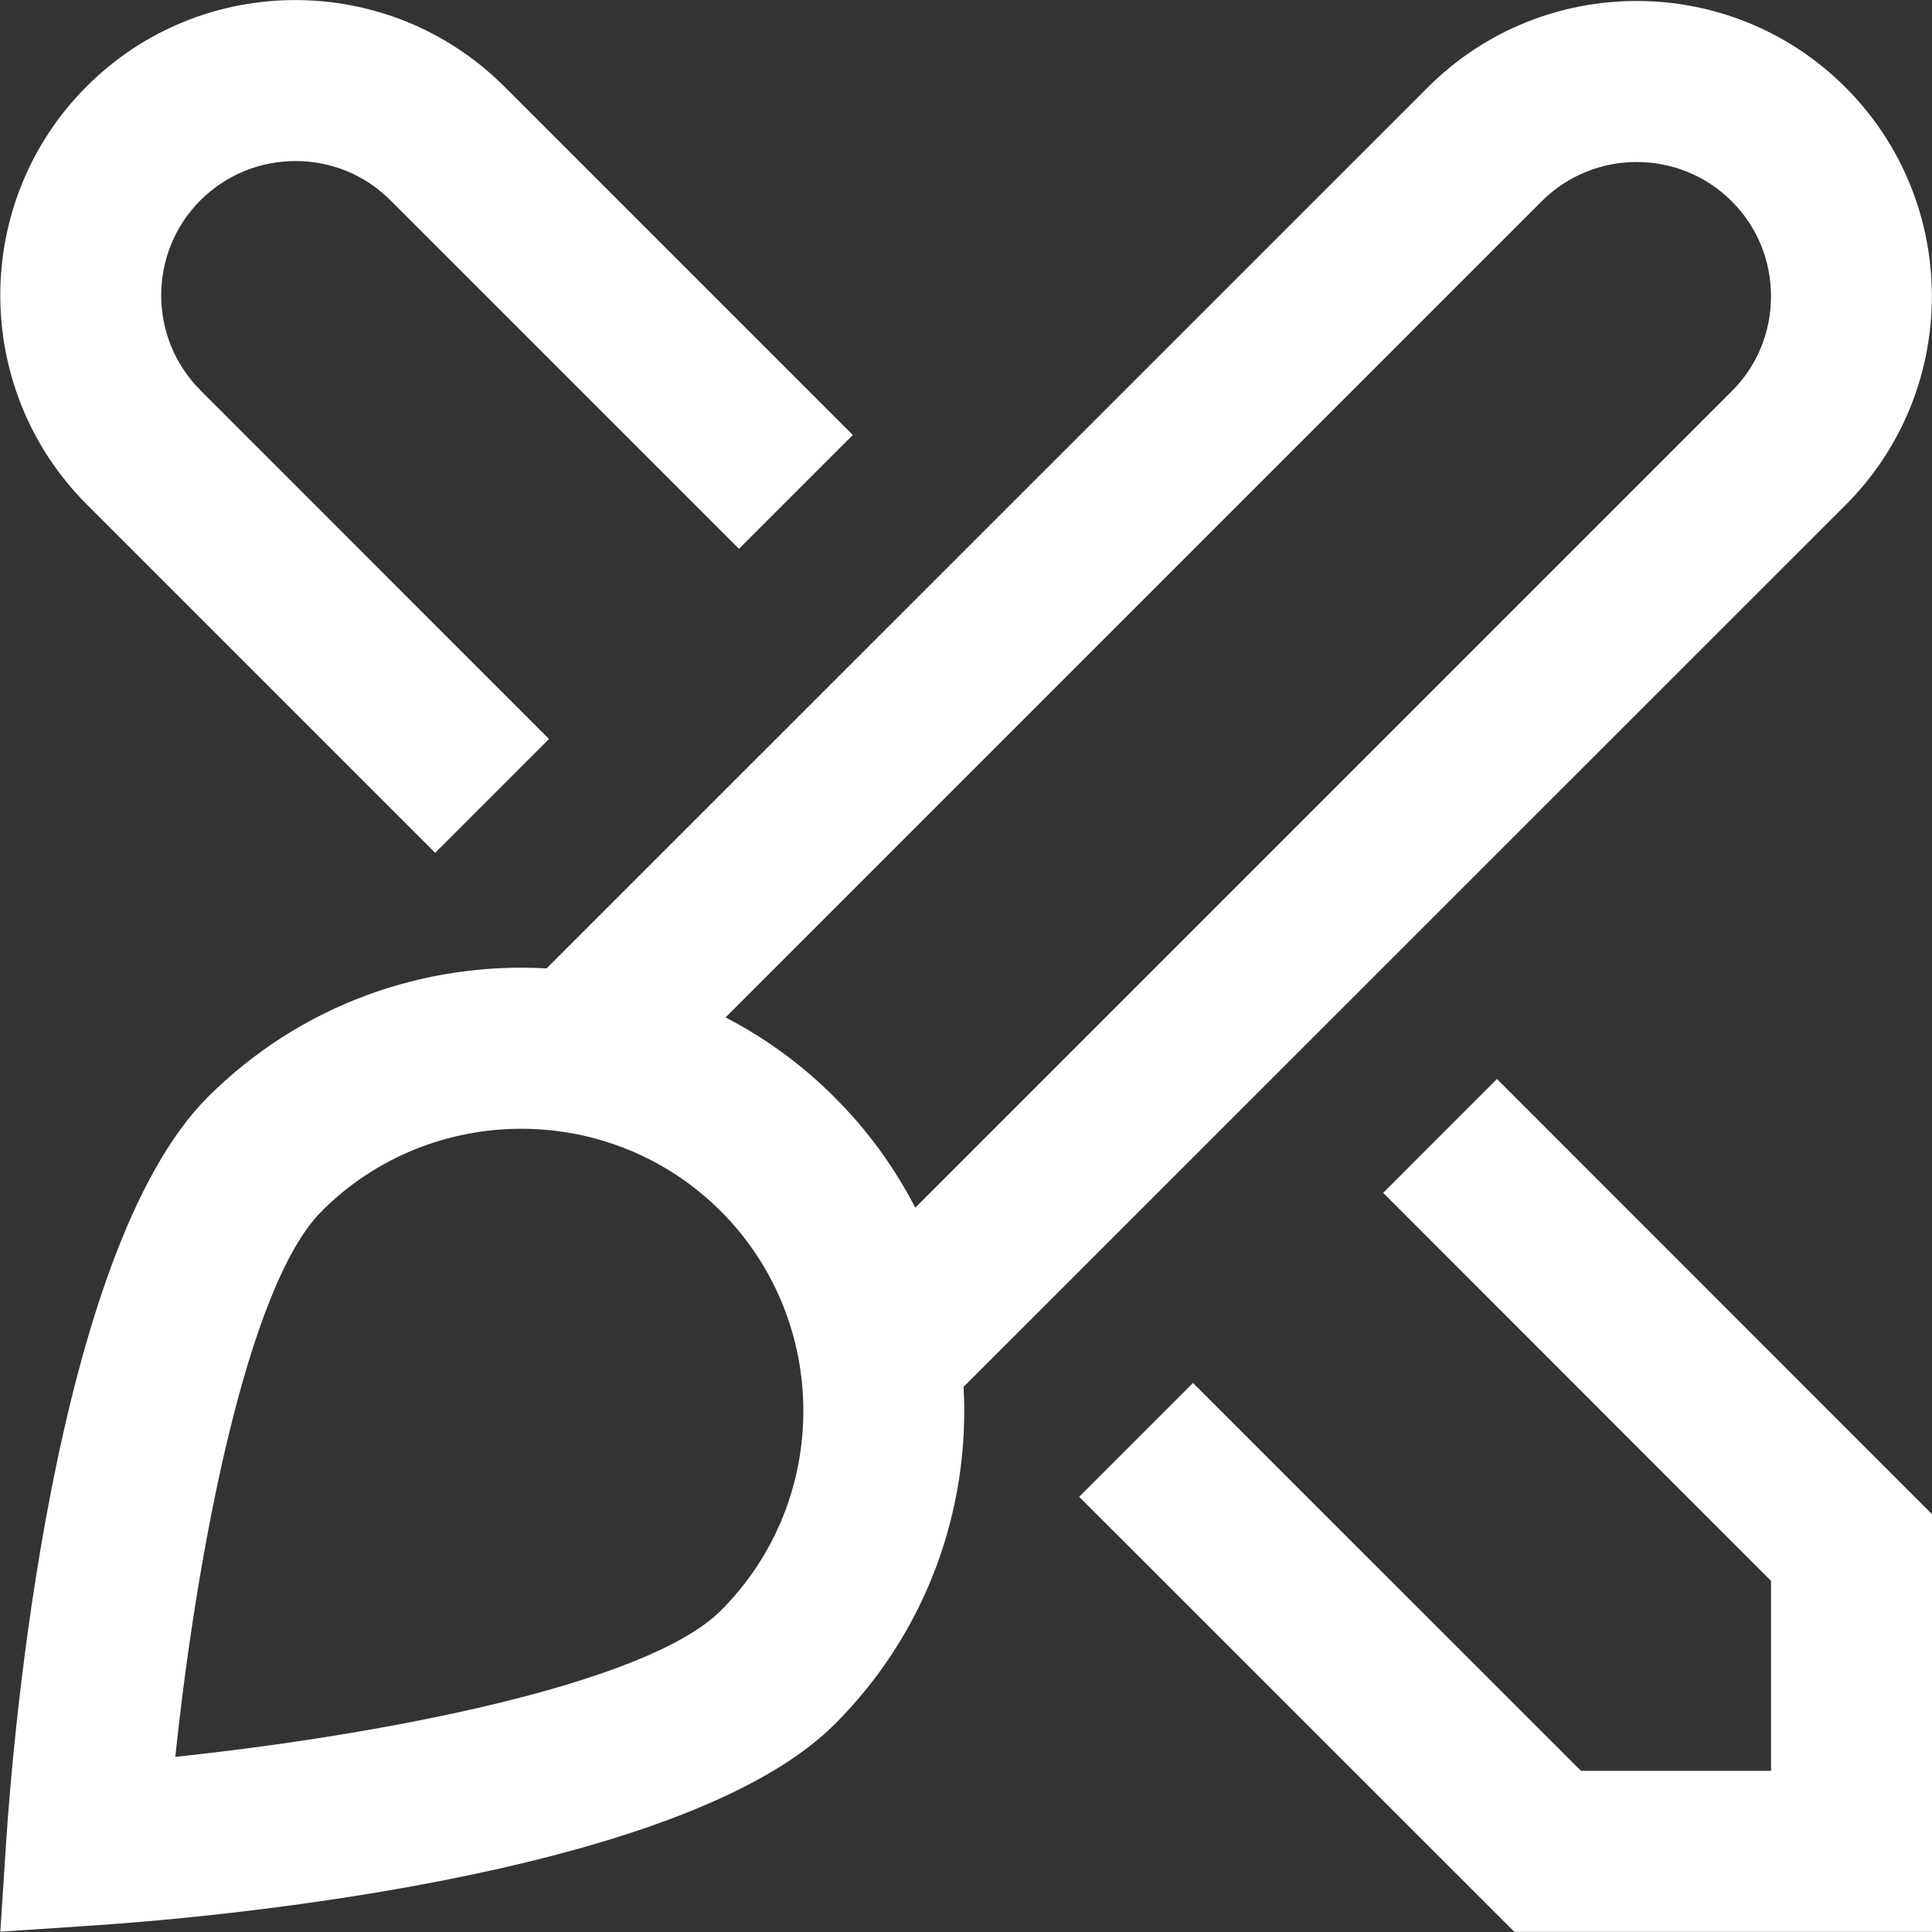 <svg width="12" height="12" viewBox="0 0 12 12" fill="none" xmlns="http://www.w3.org/2000/svg">
<rect x="0" y="0" width="12" height="12" fill="#333333" stroke="none"/>
<g clip-path="url(#clip0_6_13352)">
<path d="M0.538 3.132C-0.177 2.416 -0.177 1.252 0.538 0.537C1.253 -0.179 2.416 -0.178 3.132 0.537L5.297 2.702L4.59 3.409L2.425 1.244C2.101 0.919 1.571 0.919 1.245 1.244C0.92 1.569 0.92 2.099 1.245 2.424L3.41 4.59L2.703 5.297L0.538 3.132ZM5.985 8.615C6.026 9.368 5.759 10.136 5.184 10.71C4.22 11.674 1.173 11.921 0.571 11.96L0.002 11.998L0.039 11.428C0.079 10.827 0.326 7.78 1.29 6.815C1.867 6.238 2.638 5.972 3.395 6.015L8.868 0.543C9.583 -0.173 10.748 -0.173 11.463 0.543C12.178 1.258 12.178 2.422 11.463 3.137L5.985 8.614L5.985 8.615ZM4.506 6.319C4.751 6.446 4.98 6.611 5.184 6.816C5.391 7.022 5.557 7.254 5.685 7.501L10.756 2.43C10.914 2.273 11 2.063 11 1.84C11 1.617 10.914 1.408 10.756 1.25C10.431 0.925 9.901 0.925 9.576 1.25L4.507 6.319L4.506 6.319ZM4.477 7.523C4.135 7.181 3.686 7.011 3.238 7.011C2.789 7.011 2.339 7.181 1.998 7.523C1.532 7.989 1.22 9.659 1.089 10.912C2.342 10.78 4.012 10.468 4.478 10.003C5.161 9.319 5.16 8.206 4.477 7.523ZM9.298 6.702L8.591 7.409L11 9.819V10.999H9.82L7.41 8.59L6.703 9.297L9.406 11.999H12V9.405L9.298 6.702Z" fill="white"/>
</g>
<defs>
<clipPath id="clip0_6_13352">
<rect width="12" height="12" fill="white"/>
</clipPath>
</defs>
</svg>
